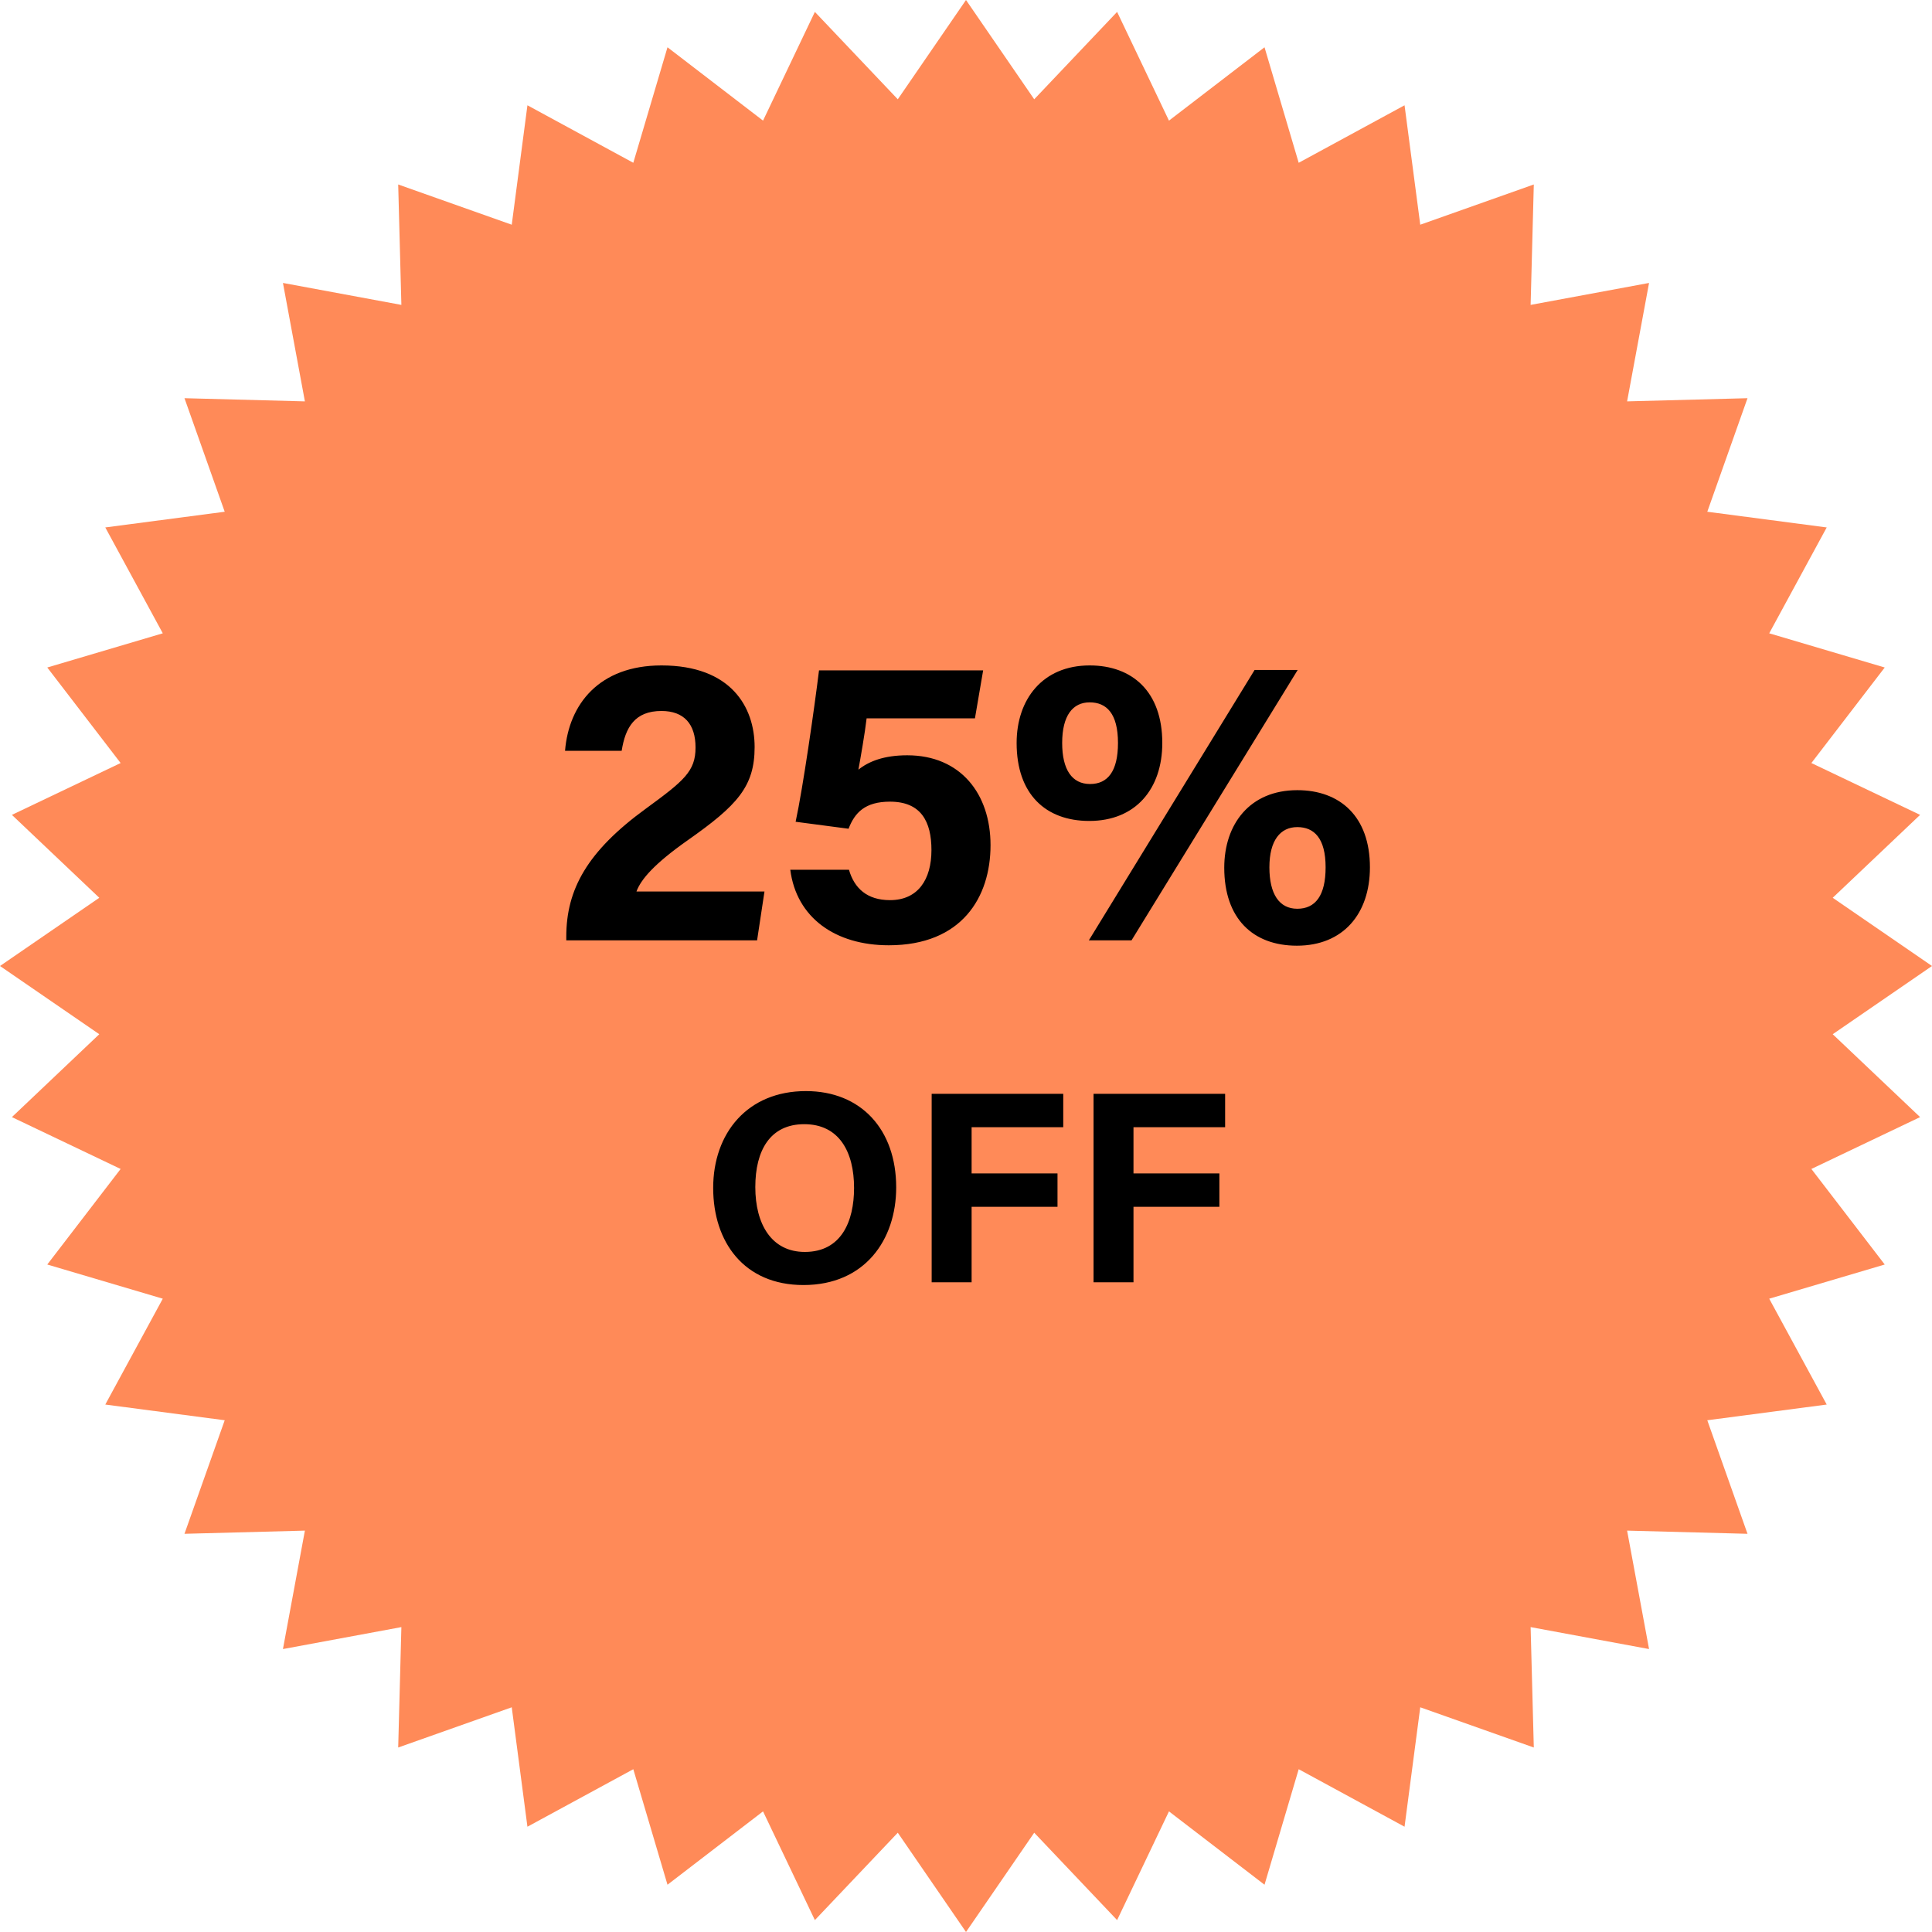 <svg width="113" height="113" viewBox="0 0 113 113" fill="none" xmlns="http://www.w3.org/2000/svg">
<path d="M56.5 0L60.49 5.807L65.338 0.696L68.371 7.055L73.96 2.765L75.959 9.521L82.15 6.158L83.069 13.143L89.71 10.79L89.524 17.833L96.451 16.549L95.167 23.476L102.209 23.29L99.857 29.931L106.842 30.849L103.479 37.041L110.235 39.041L105.945 44.629L112.304 47.661L107.193 52.51L113 56.5L107.193 60.49L112.304 65.338L105.945 68.371L110.235 73.96L103.479 75.959L106.842 82.15L99.857 83.069L102.209 89.71L95.167 89.524L96.451 96.451L89.524 95.167L89.71 102.209L83.069 99.857L82.15 106.842L75.959 103.479L73.96 110.235L68.371 105.945L65.338 112.304L60.49 107.193L56.5 113L52.51 107.193L47.661 112.304L44.629 105.945L39.041 110.235L37.041 103.479L30.849 106.842L29.931 99.857L23.29 102.209L23.476 95.167L16.549 96.451L17.833 89.524L10.79 89.71L13.143 83.069L6.158 82.15L9.521 75.959L2.765 73.96L7.055 68.371L0.696 65.338L5.807 60.49L0 56.5L5.807 52.51L0.696 47.661L7.055 44.629L2.765 39.041L9.521 37.041L6.158 30.849L13.143 29.931L10.79 23.29L17.833 23.476L16.549 16.549L23.476 17.833L23.29 10.79L29.931 13.143L30.849 6.158L37.041 9.521L39.041 2.765L44.629 7.055L47.661 0.696L52.51 5.807L56.5 0Z" fill="#FF8A58"/>
<path d="M44.281 55L44.713 52.144H37.225C37.489 51.424 38.281 50.512 40.225 49.144C43.129 47.104 44.137 46 44.137 43.696C44.137 41.344 42.745 38.92 38.689 38.92C35.041 38.92 33.265 41.2 33.049 43.912H36.361C36.577 42.544 37.129 41.584 38.689 41.584C40.009 41.584 40.681 42.352 40.681 43.72C40.681 45.112 40.009 45.664 37.777 47.296C34.345 49.792 33.121 52.024 33.121 54.784V55H44.281ZM57.503 39.208H47.903C47.639 41.368 46.967 46.072 46.535 48.064L49.631 48.472C49.991 47.536 50.591 46.888 52.055 46.888C53.879 46.888 54.479 48.064 54.479 49.72C54.479 51.448 53.687 52.648 52.055 52.648C50.711 52.648 49.967 51.952 49.655 50.872H46.223C46.583 53.68 48.863 55.288 51.983 55.288C56.255 55.288 57.935 52.48 57.935 49.432C57.935 46.432 56.183 44.176 53.063 44.176C51.695 44.176 50.807 44.536 50.207 45.016C50.327 44.368 50.591 42.856 50.687 42.016H57.023L57.503 39.208ZM63.733 38.92C60.973 38.92 59.461 40.912 59.461 43.456C59.461 46.456 61.165 48.016 63.709 48.016C66.421 48.016 67.981 46.144 67.981 43.456C67.981 40.456 66.229 38.92 63.733 38.92ZM63.733 41.08C64.717 41.08 65.389 41.728 65.389 43.456C65.389 45.112 64.789 45.856 63.757 45.856C62.701 45.856 62.125 45.016 62.125 43.456C62.125 41.848 62.749 41.08 63.733 41.08ZM66.181 55L75.901 39.184H73.381L63.685 55H66.181ZM75.877 46.216C73.093 46.216 71.605 48.208 71.605 50.752C71.605 53.728 73.285 55.312 75.853 55.312C78.565 55.312 80.125 53.44 80.125 50.728C80.125 47.752 78.373 46.216 75.877 46.216ZM75.877 48.376C76.861 48.376 77.533 49.024 77.533 50.728C77.533 52.384 76.933 53.152 75.877 53.152C74.821 53.152 74.245 52.288 74.245 50.728C74.245 49.144 74.893 48.376 75.877 48.376ZM47.137 63.816C43.713 63.816 41.713 66.28 41.713 69.48C41.713 72.648 43.521 75.16 46.993 75.16C50.577 75.16 52.417 72.52 52.417 69.448C52.417 66.072 50.369 63.816 47.137 63.816ZM47.041 65.752C49.089 65.752 49.953 67.384 49.953 69.48C49.953 71.448 49.201 73.224 47.073 73.224C45.121 73.224 44.177 71.592 44.177 69.432C44.177 67.288 45.041 65.752 47.041 65.752ZM54.492 75H56.828V70.584H61.852V68.632H56.828V65.928H62.188V63.976H54.492V75ZM63.96 75H66.296V70.584H71.32V68.632H66.296V65.928H71.656V63.976H63.96V75Z" fill="black"/>
</svg>
